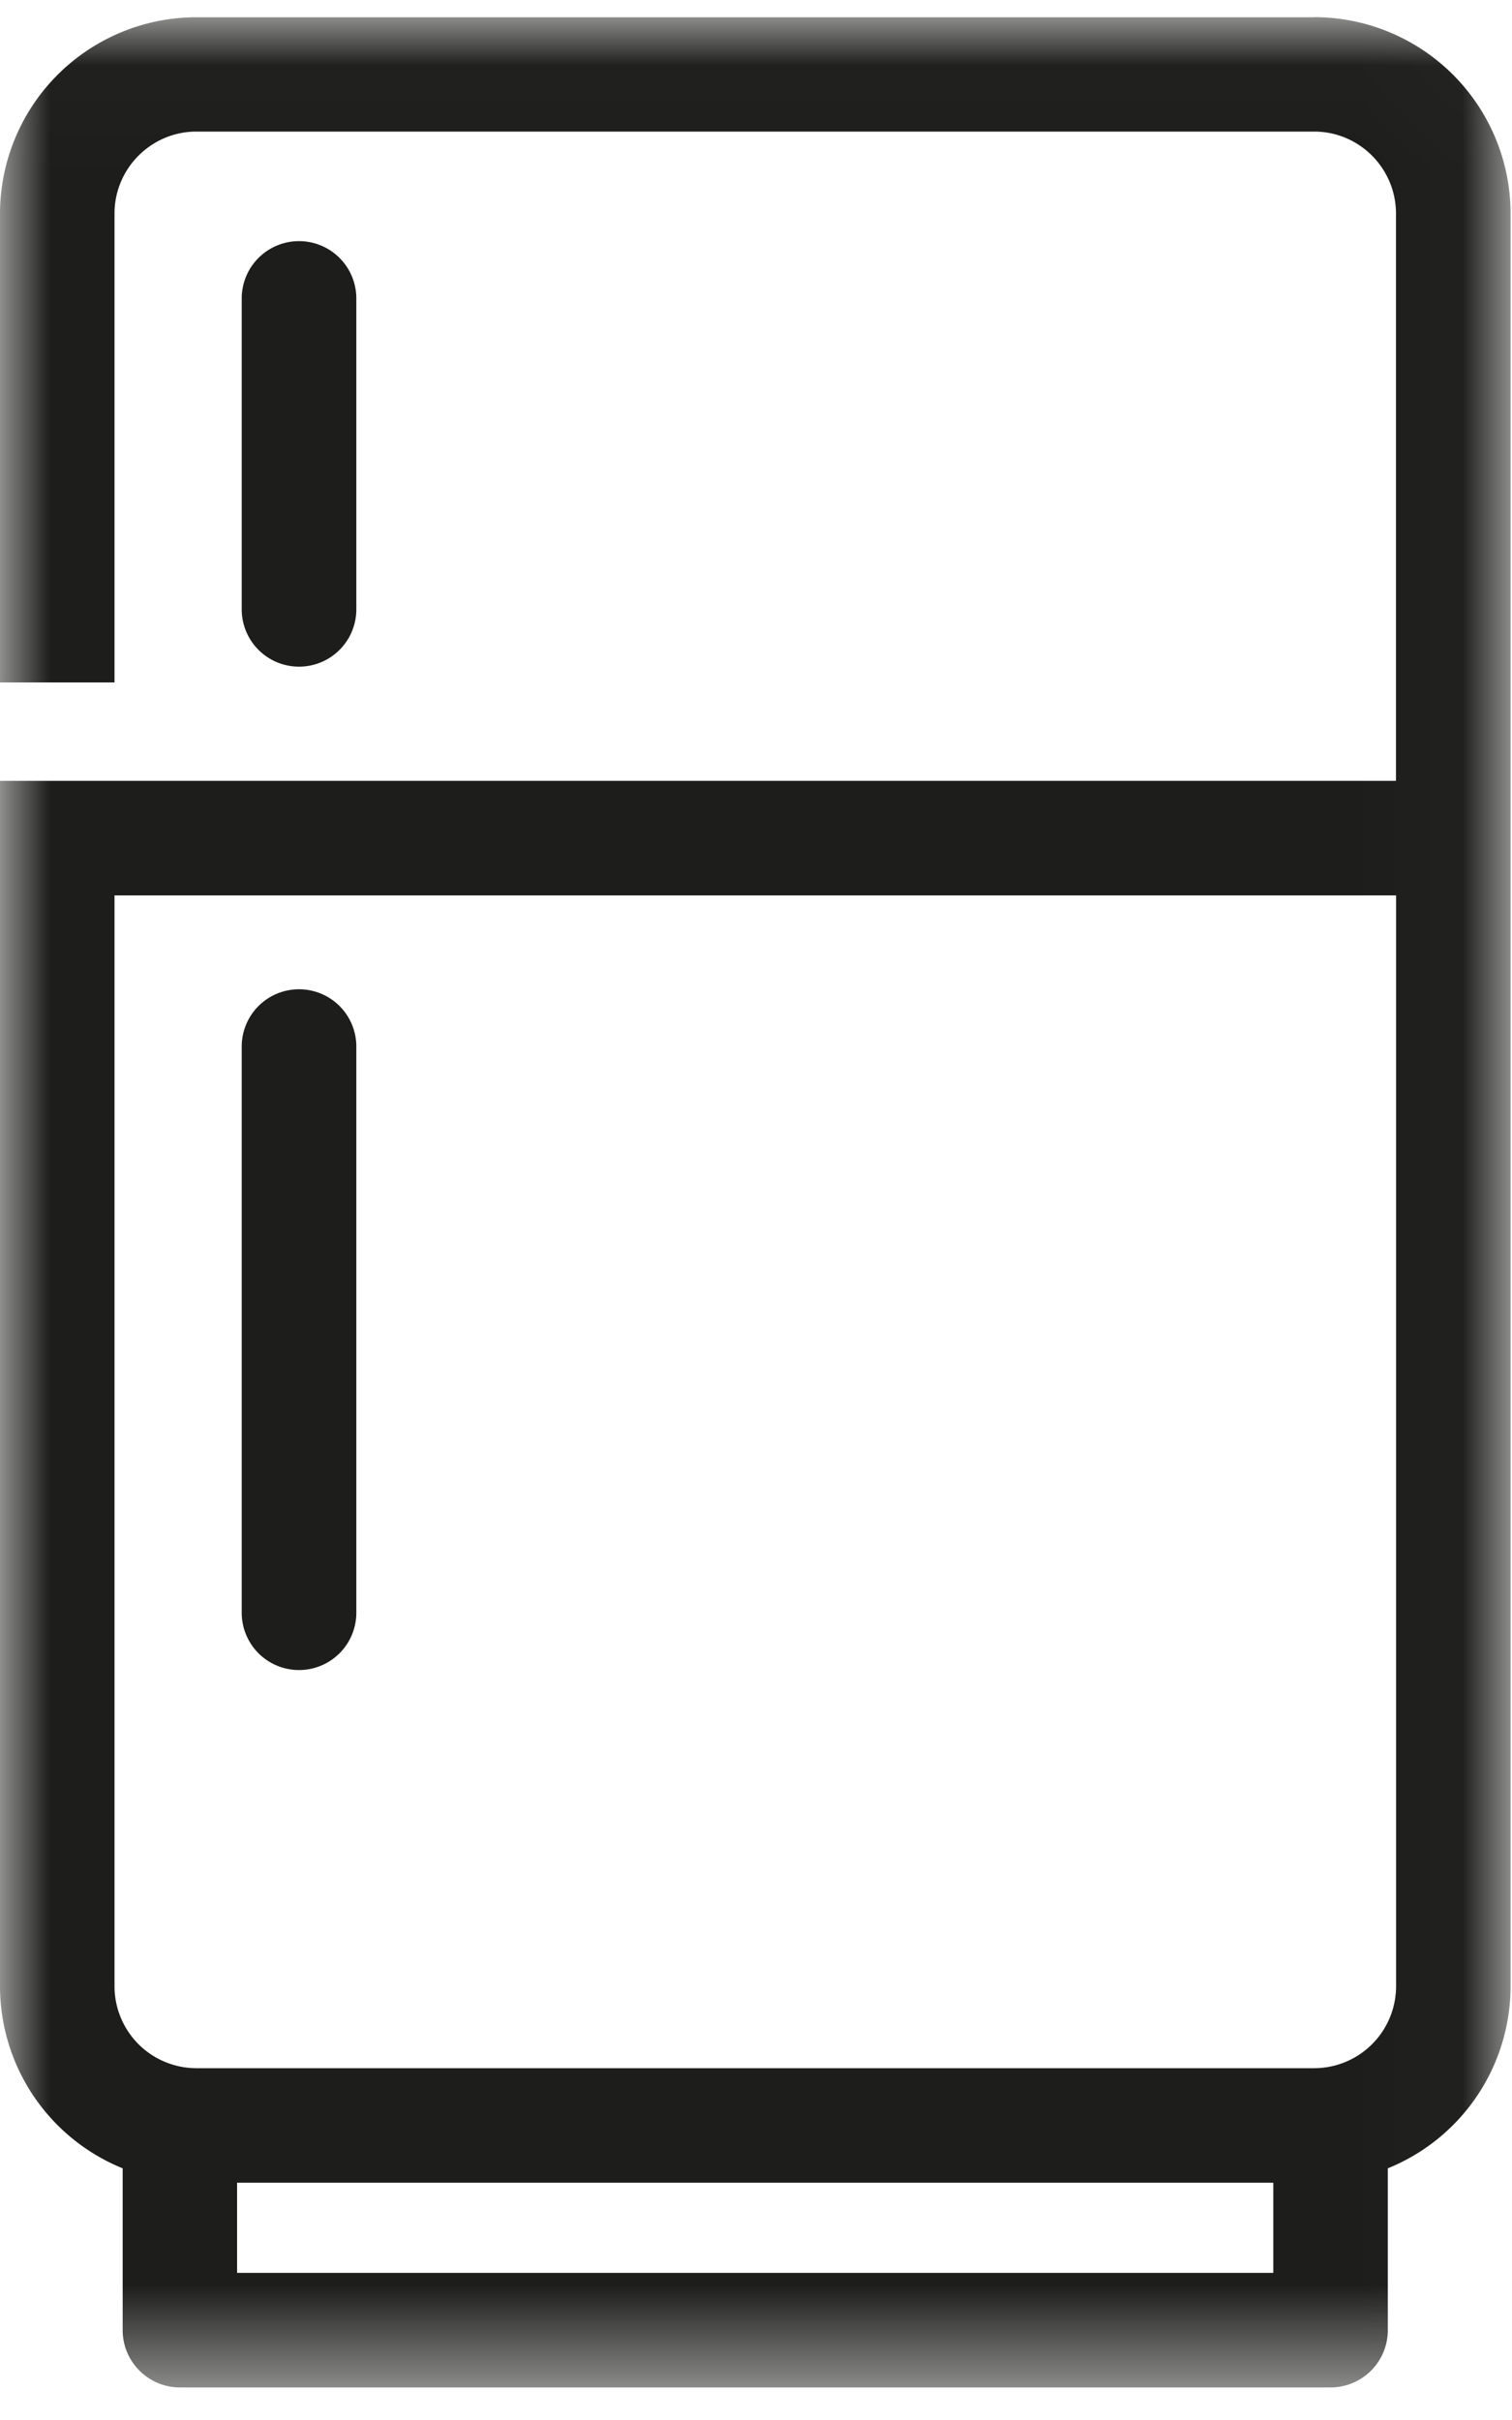 <svg width="15" height="24" viewBox="0 0 15 24" xmlns="http://www.w3.org/2000/svg" xmlns:xlink="http://www.w3.org/1999/xlink"><defs><path id="a" d="M0 .016h14.986v23.507H0z"/></defs><g fill="none" fill-rule="evenodd"><g transform="translate(0 .154)"><mask id="b" fill="#fff"><use xlink:href="#a"/></mask><path d="M13.85 19.545a.813.813 0 01-.813.812H1.948a.813.813 0 01-.812-.812V8.726H13.85v10.82zM2.352 22.387h10.28v-.894H2.352v.894zM13.037.017H1.948A1.95 1.95 0 000 1.964v4.65h1.136v-4.65c0-.448.365-.813.812-.813h11.09c.447 0 .811.365.811.813V7.59H0v11.955a1.95 1.95 0 001.217 1.805v1.605c0 .313.255.568.568.568H13.2a.568.568 0 00.568-.568V21.35a1.95 1.95 0 001.218-1.805V1.965A1.95 1.95 0 0013.037.016z" fill="#1D1D1B" mask="url(#b)"/></g><path d="M3.535 6.043V2.96a.568.568 0 00-1.137 0v3.083a.568.568 0 001.137 0m-.568 3.768a.568.568 0 00-.569.568v5.615a.568.568 0 001.137 0v-5.615a.568.568 0 00-.568-.568" fill="#1D1D1B"/></g></svg>